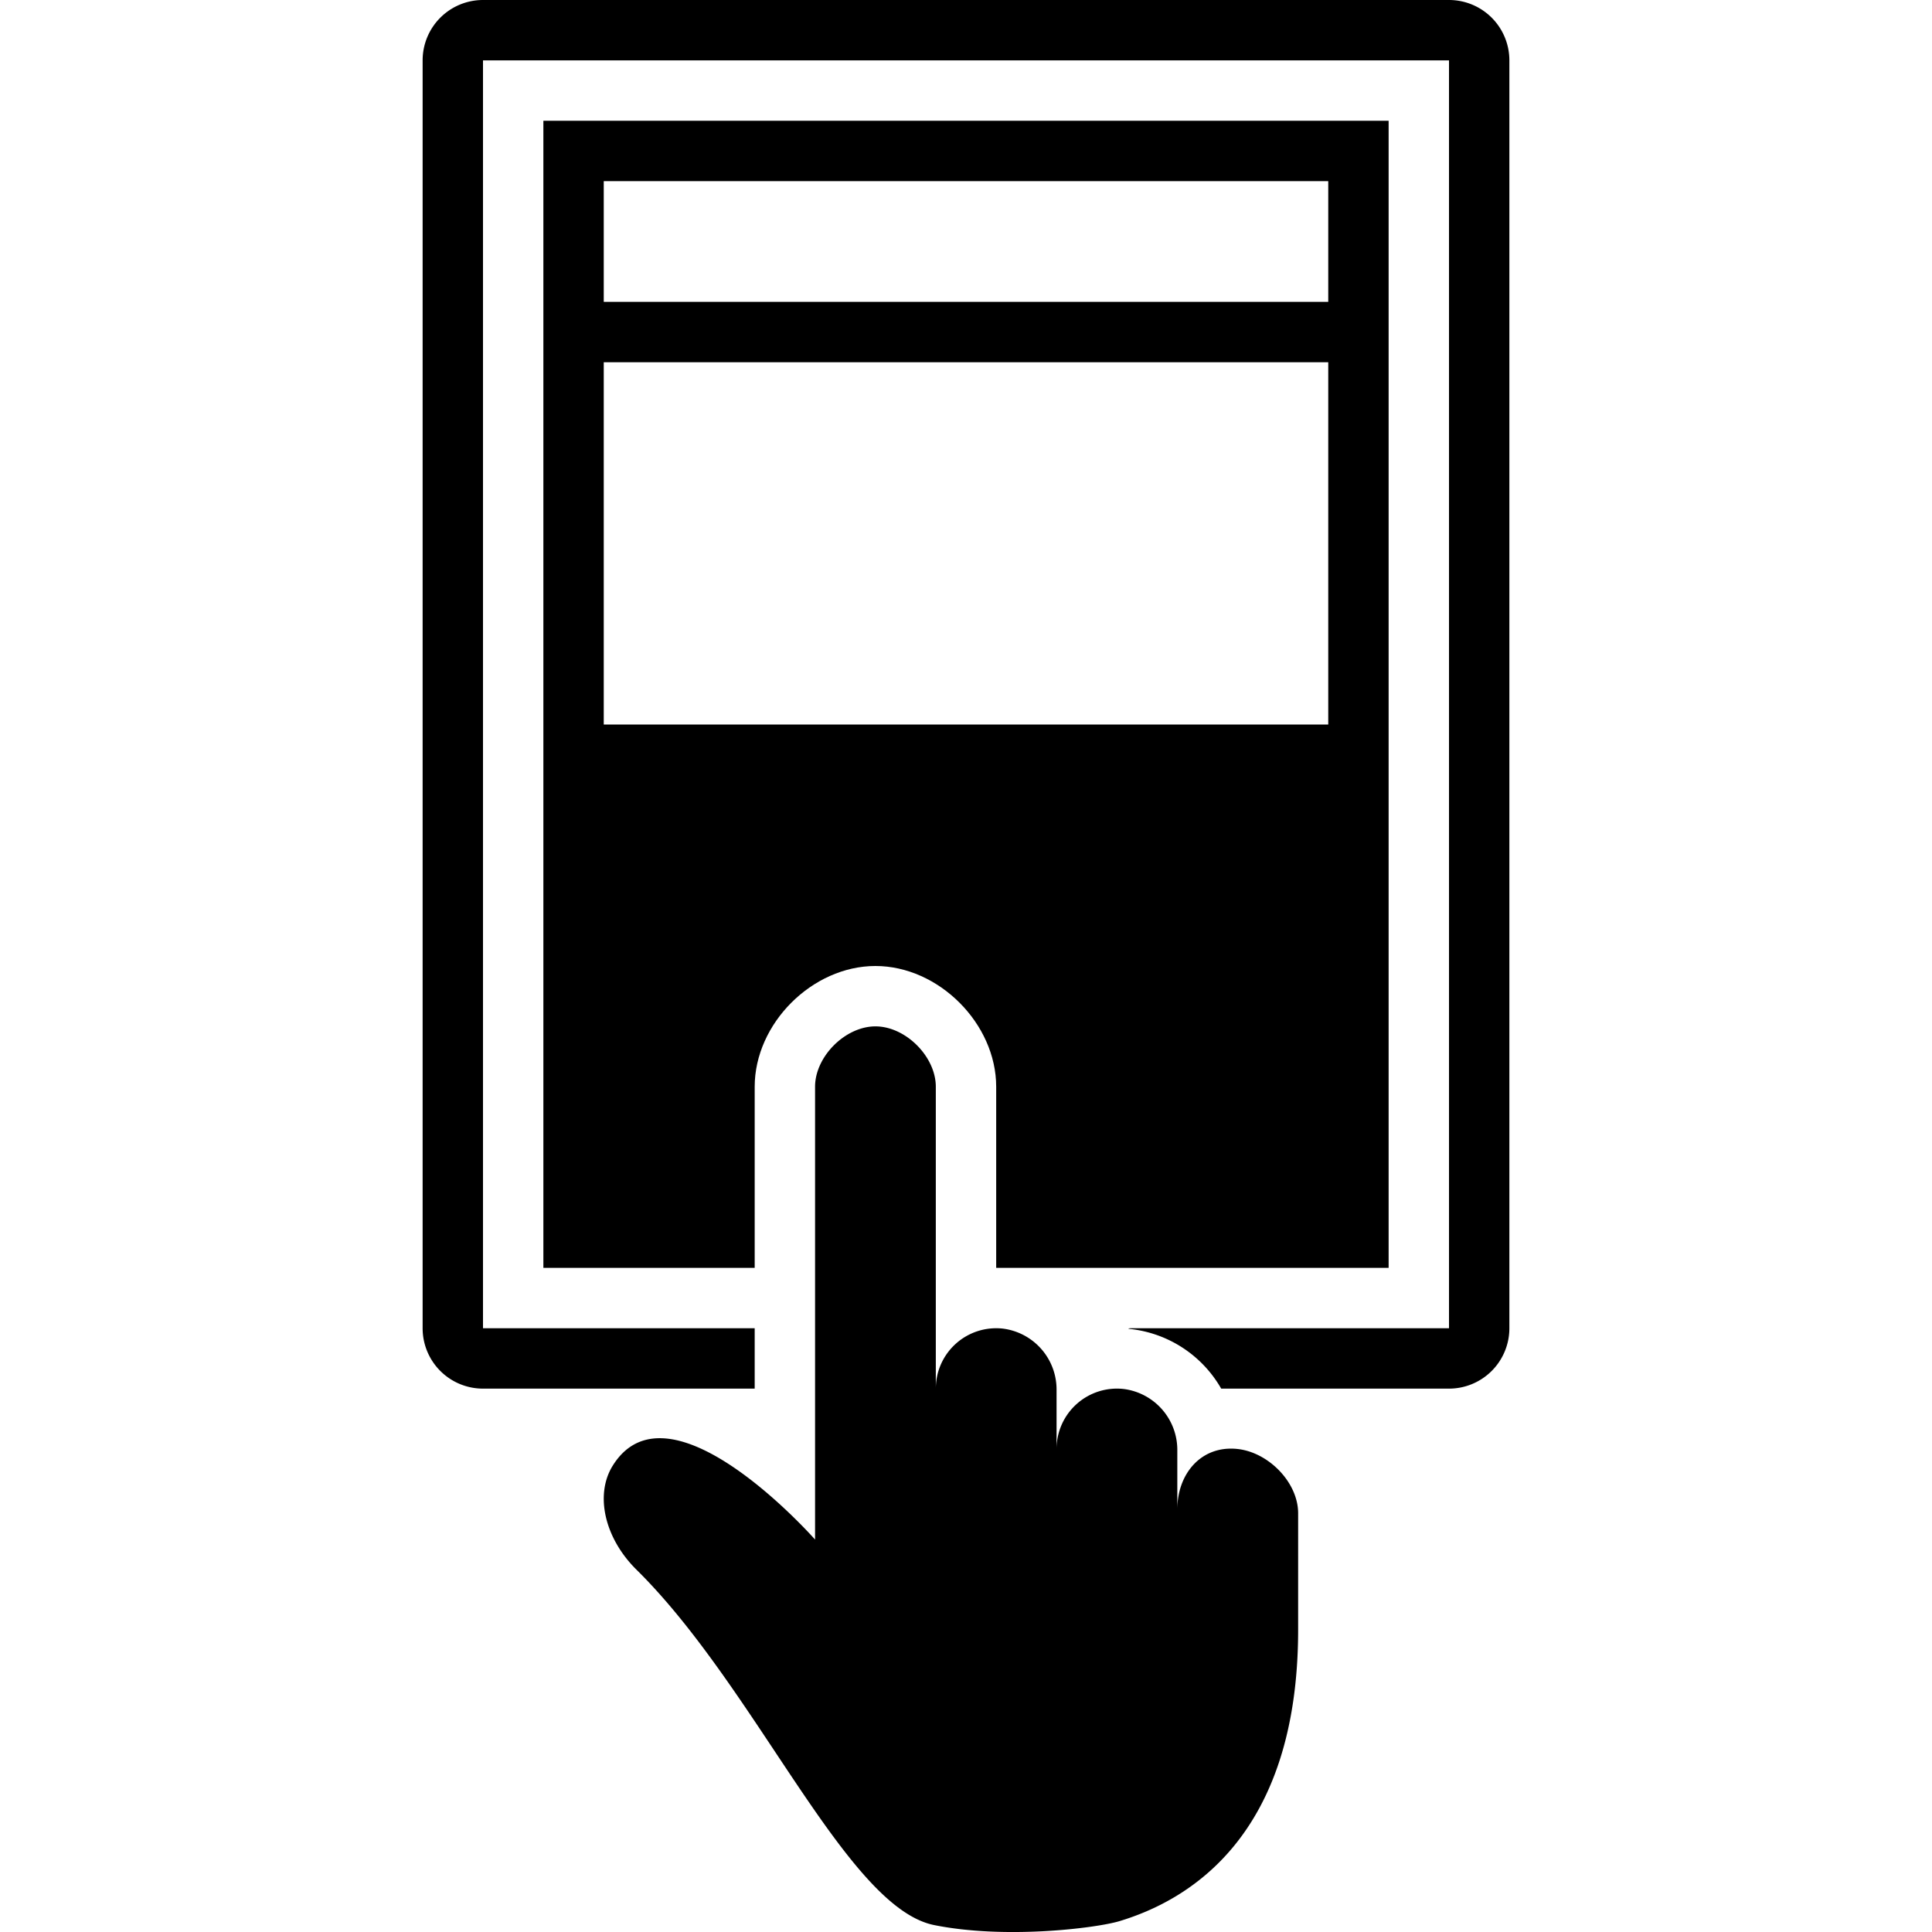 <svg id="Enterprise" xmlns="http://www.w3.org/2000/svg" viewBox="0 0 512 512"><title>Icon Library 30 copy</title><path d="M328,384c-9.65-1.06-16,6.56-16,16V384.42a16.27,16.27,0,0,0-14.18-16.32A16,16,0,0,0,280,384V368.42a16.27,16.27,0,0,0-14.18-16.32A16,16,0,0,0,248,368V288c0-8-8-16-16-16s-16,8-16,16V408s-38.5-43.69-53.59-19.63c-4.81,7.66-2.26,19.2,6.28,27.63,31.82,31.39,55.55,89.45,78.85,94.16,18.83,3.8,42.65.85,49-1,18.21-5.45,47.48-22.3,47.48-77.3V401C344,392.82,336.16,384.9,328,384Z"/><path d="M264,336H368V32H144V336h56V288c0-16.75,15.25-32,32-32s32,15.25,32,32v48h0ZM160,48H352V80H160V48Zm0,144V96H352v96H160Z"/><path d="M384,0H128a16,16,0,0,0-16,16V352a16,16,0,0,0,16,16h72V352H128V16H384V352H299.56s-1.17.07,0,.2A31.77,31.77,0,0,1,323.63,368H384a16,16,0,0,0,16-16V16A16,16,0,0,0,384,0Z"/></svg>